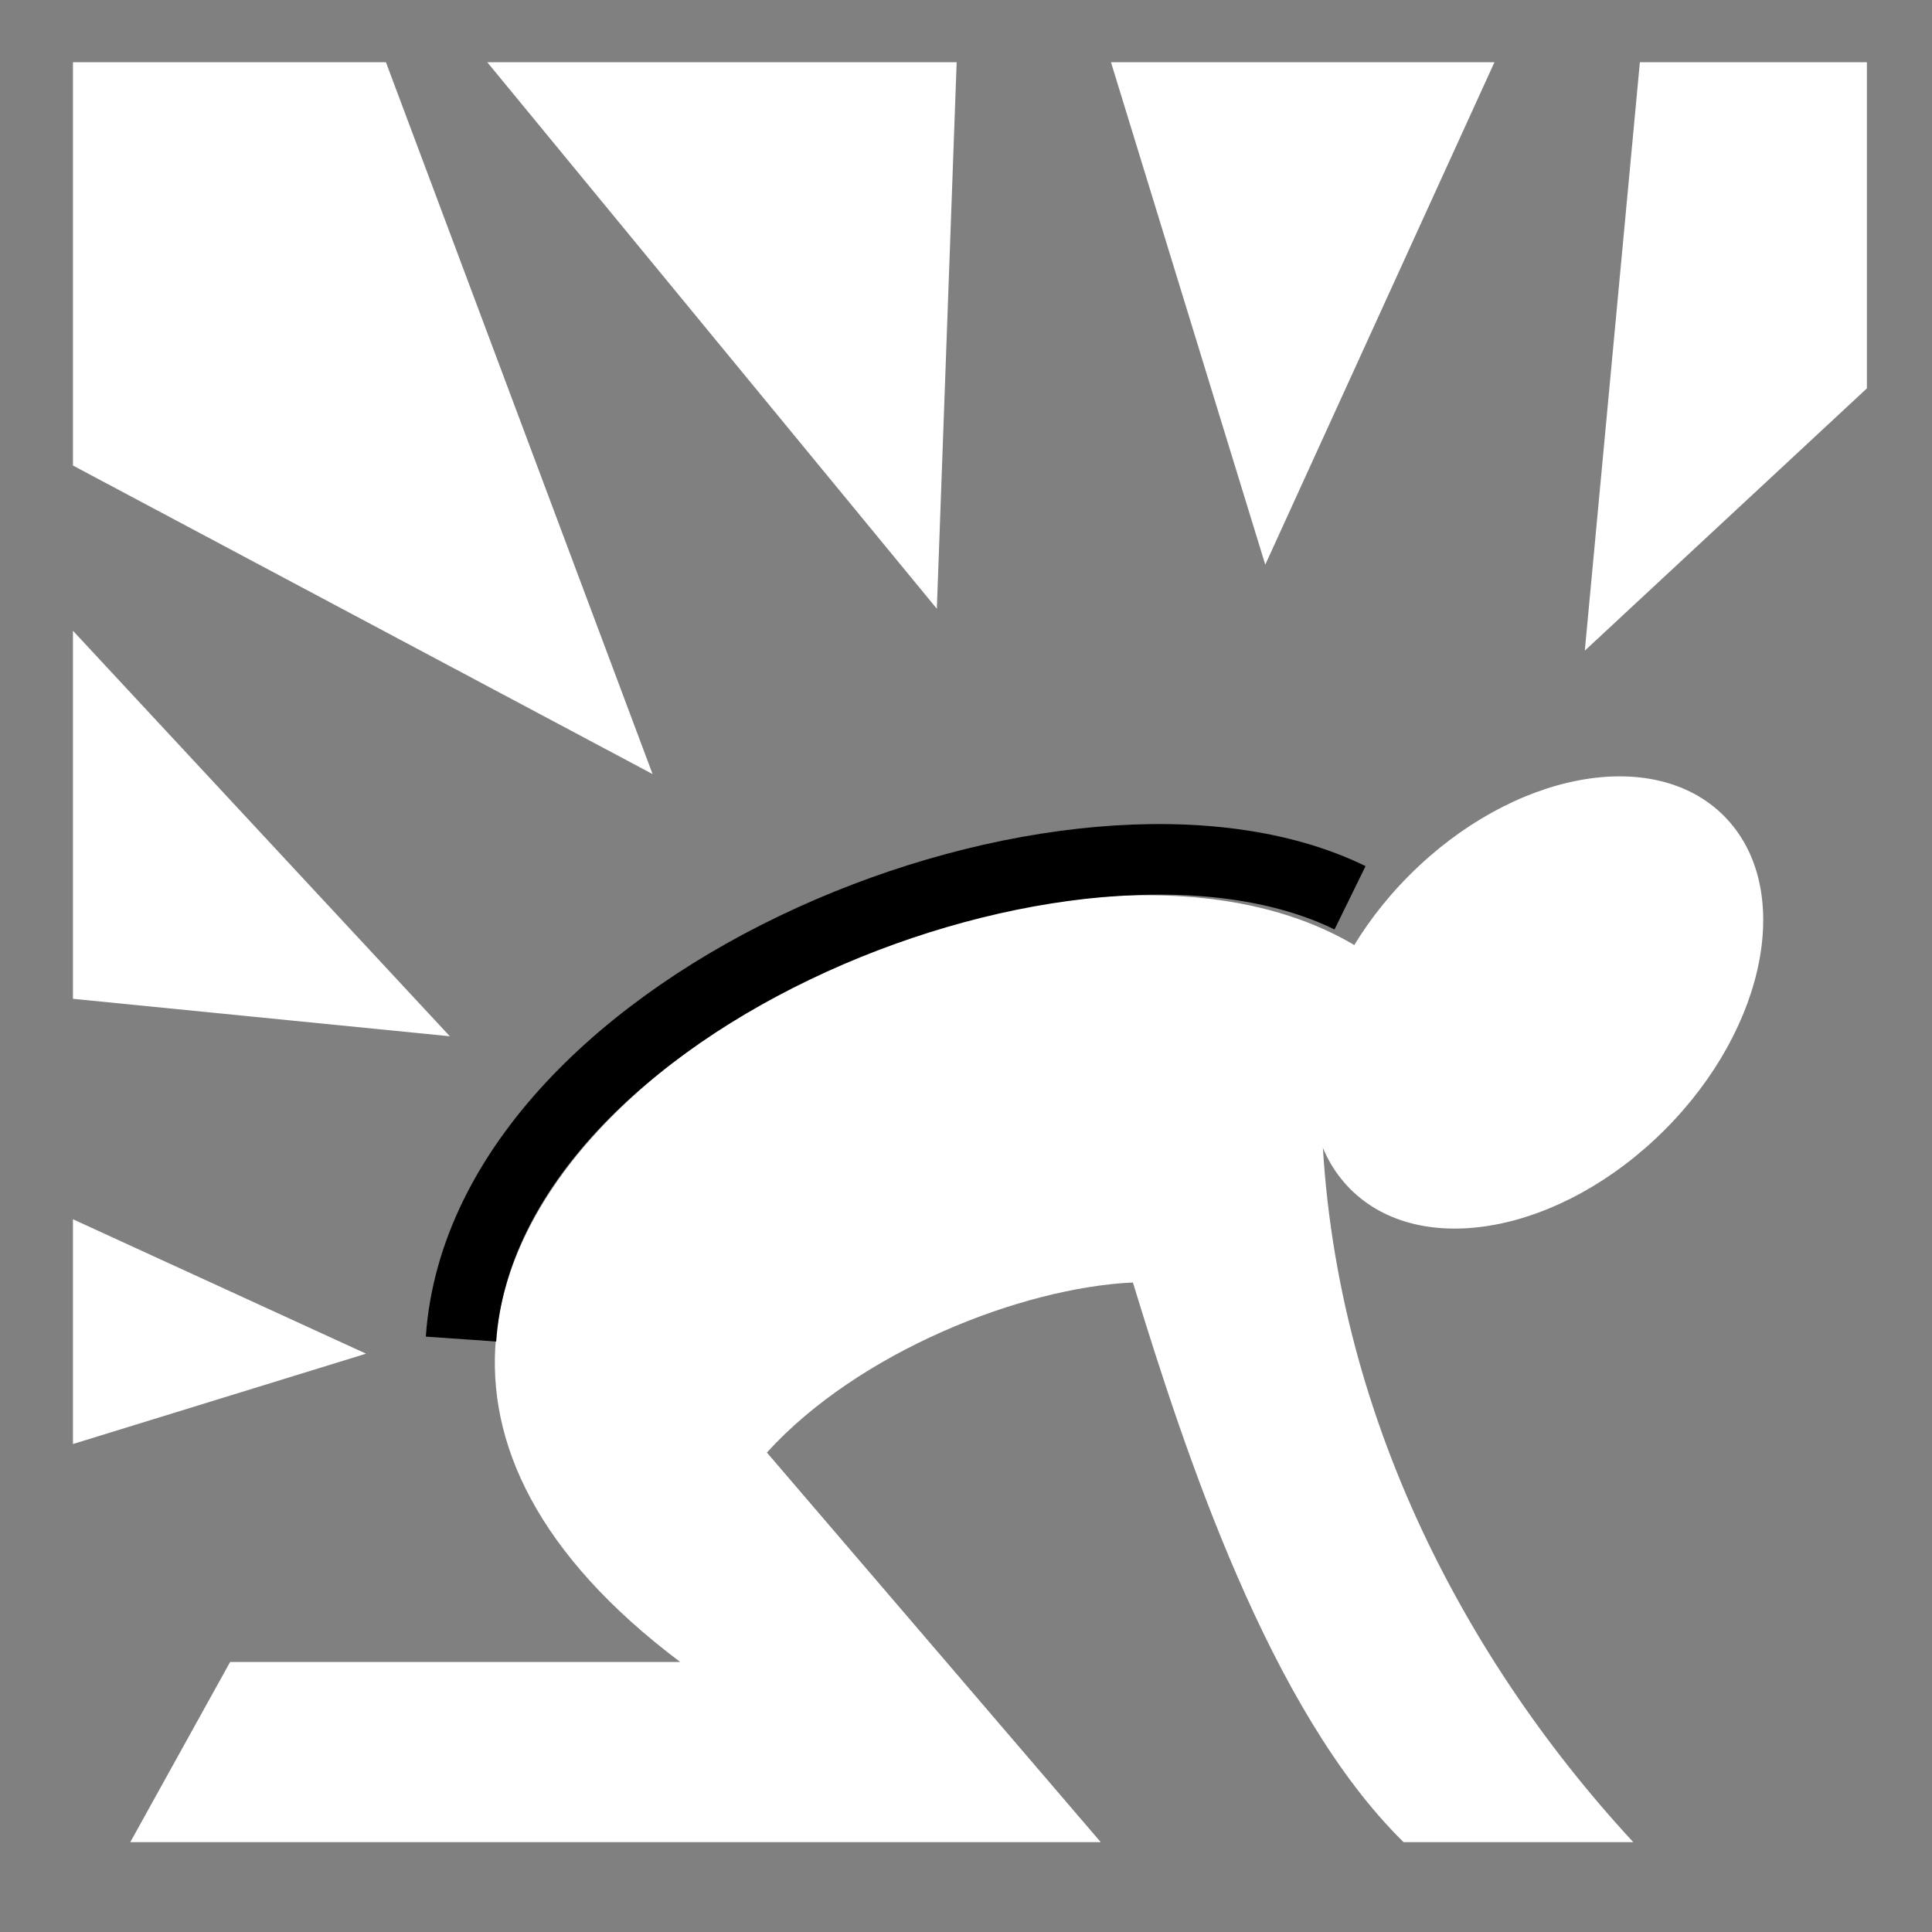 <svg viewBox="0 0 512 512" xmlns="http://www.w3.org/2000/svg">

<rect x="0" y="0" width="512" height="512" fill="#808080" stroke="none"/>

<g transform="matrix(18.689,0,0,18.689,-5913.264,-4111.445)">
<g transform="matrix(.912,0,0,.912,245.715,52.258)">
<path d="m88.088,209.761h-7.001l-1.552,2.801h15.089l-5.191-6.058c1.424-1.567 3.958-2.564 5.691-2.644 .809,2.646 2.127,6.66 4.209,8.702h3.571c-2.752-2.974-4.837-7.06-4.854-11.669l.607-2.224c-5.453-3.419-19.462,4.409-10.57,11.093z" fill="#fff"/>
<path d="m100.321,202.353c0,1.77-.979,3.204-2.188,3.204s-2.188-1.435-2.188-3.204 .979-3.204 2.188-3.204 2.188,1.435 2.188,3.204z" fill="#fff" transform="matrix(.906,.906,-.906,.906,195.832,-72.734)"/>
<path d="m84.677,204.74c.37-5.326 9.57-8.945 13.823-6.861" fill="none" stroke="#000" stroke-width="1.097"/>
</g>
<path d="m317.438,220.875v5.719l8.219,4.375-3.781-10.094h-4.438zm5.875,0 6.375,7.75 .281-7.75h-6.656zm8.844,0 2.188,7.125 3.25-7.125h-5.438zm7.5,0-.781,8.344 4-3.719v-4.625h-3.219zm-22.219,8.062v5.219l5.344.531-5.344-5.75zm0,8.344v3.188l4.156-1.281-4.156-1.906z" fill="#fff"/>
</g>
</svg>
